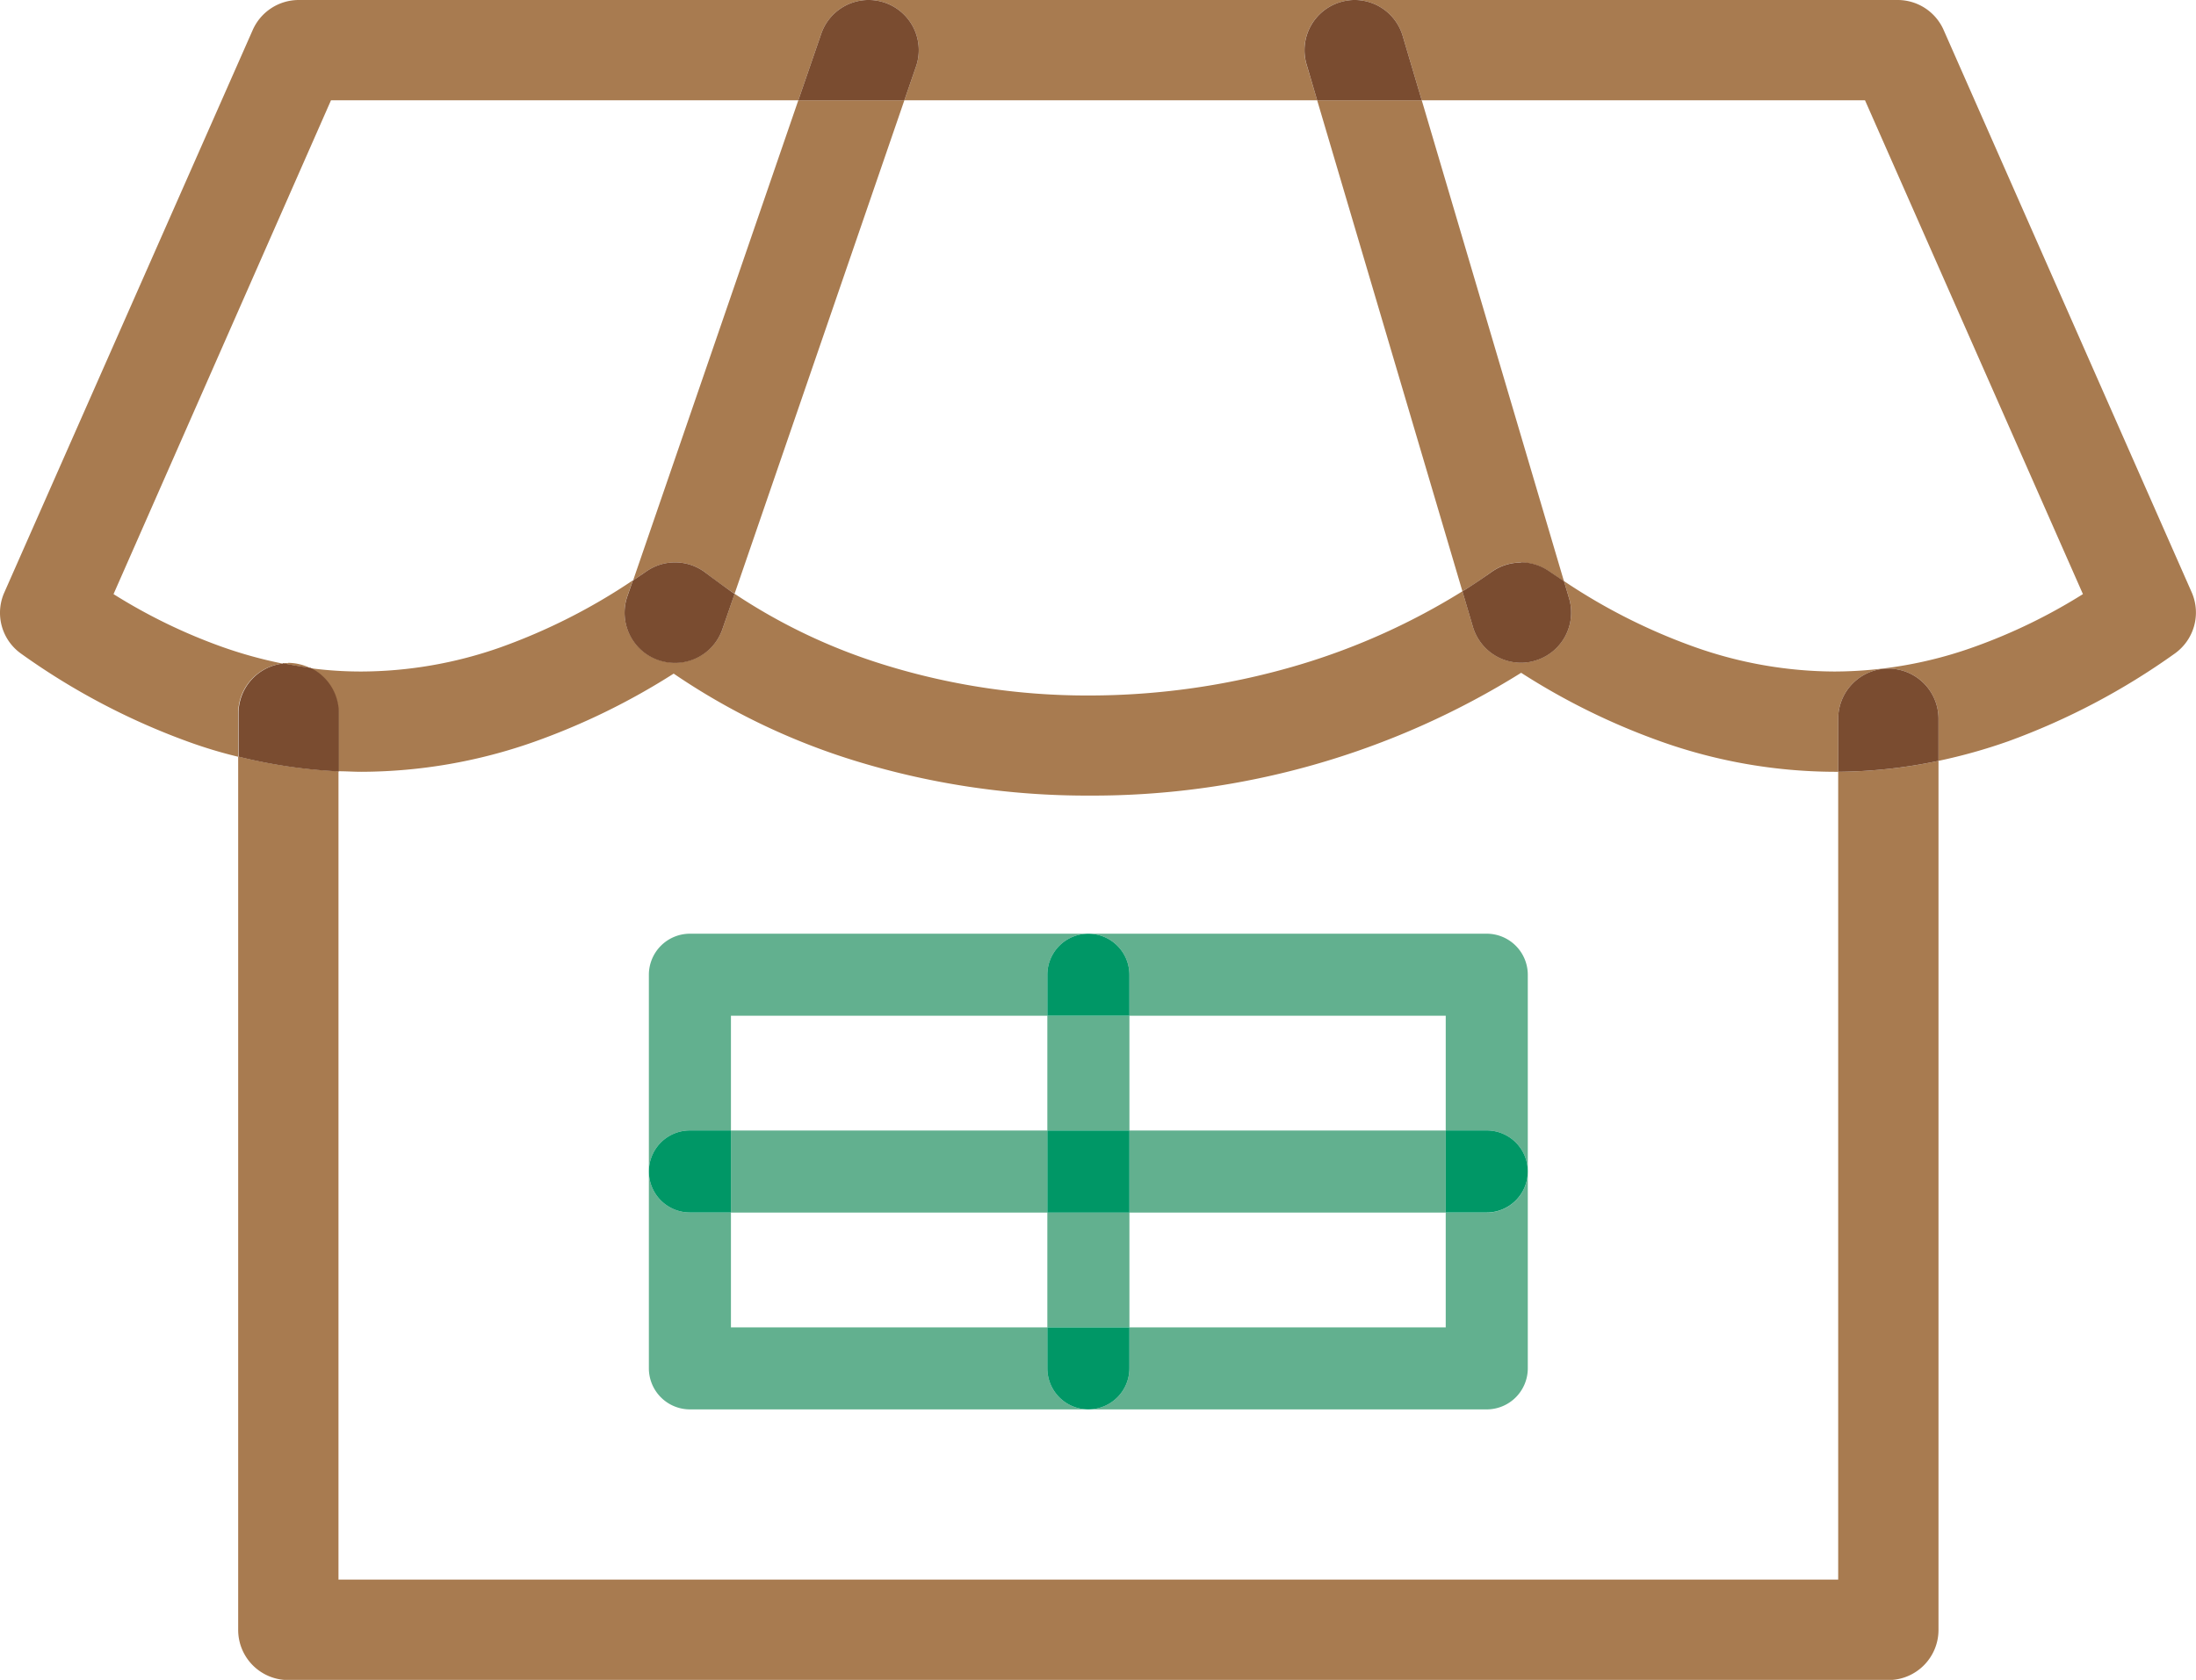 <svg xmlns="http://www.w3.org/2000/svg" viewBox="0 0 240.83 184.27"><defs><style>.cls-1{fill:#a87b50;}.cls-2{fill:#7a4c30;}.cls-3{fill:#62b08f;}.cls-4{fill:#009766;}</style></defs><title>Asset 2</title><g id="Layer_2" data-name="Layer 2"><g id="Layer_1-2" data-name="Layer 1"><path class="cls-1" d="M26.12,83v95.79a5.5,5.5,0,0,0,5.5,5.5H207.09a5.5,5.5,0,0,0,5.5-5.5V83.46a55.21,55.21,0,0,1-11,1.2v88.61H37.12V84.6a56.62,56.62,0,0,1-11-1.62m5.5-10.23a4.87,4.87,0,0,0-.66,0c1,.2,2,.37,3,.5a5.59,5.59,0,0,0-2.39-.54"/><path class="cls-1" d="M95.13,0H32.72a5.52,5.52,0,0,0-5,3.28L.47,65a5.49,5.49,0,0,0,1.87,6.72,75.85,75.85,0,0,0,18.27,9.63q2.75,1,5.51,1.66V78.25A5.5,5.5,0,0,1,31,72.79a48,48,0,0,1-6.69-1.85,60.91,60.91,0,0,1-11.86-5.77L36.3,11H87.55l2.51-7.29A5.49,5.49,0,0,1,95.13,0m53.3,0H95.38a5.5,5.5,0,0,1,5.08,7.29L99.18,11h45.27l-1.17-3.94A5.5,5.5,0,0,1,147,.23,5.61,5.61,0,0,1,148.43,0m59.69,0H148.68a5.5,5.5,0,0,1,5.15,3.94L155.92,11h48.61l23.9,54.17a61,61,0,0,1-11.87,5.77,45.73,45.73,0,0,1-15.37,2.72A46.25,46.25,0,0,1,185.93,71a64.53,64.53,0,0,1-14.41-7.26l.56,1.89a5.5,5.5,0,0,1-3.72,6.83,5.27,5.27,0,0,1-1.56.23,5.5,5.5,0,0,1-5.27-3.94l-1.15-3.89a73.86,73.86,0,0,1-17.68,8,80.88,80.88,0,0,1-23.27,3.43h0A75.17,75.17,0,0,1,96.9,72.9a63.17,63.17,0,0,1-16.34-7.77L79.23,69A5.49,5.49,0,0,1,74,72.69a5.65,5.65,0,0,1-1.79-.3,5.5,5.5,0,0,1-3.41-7l.6-1.73A65.17,65.17,0,0,1,54.91,71a46.31,46.31,0,0,1-15.27,2.66A42.47,42.47,0,0,1,34,73.29a5.51,5.51,0,0,1,3.11,5V84.6c.84,0,1.67.06,2.51.06h0A57.35,57.35,0,0,0,58.5,81.4a75.18,75.18,0,0,0,15.38-7.51A73.92,73.92,0,0,0,93.6,83.4a86.45,86.45,0,0,0,25.83,3.87A88.7,88.7,0,0,0,166.82,73.8a74.55,74.55,0,0,0,15.51,7.6,57.35,57.35,0,0,0,18.85,3.26h.41V78.84a5.5,5.5,0,0,1,11,0v4.62a60.25,60.25,0,0,0,7.63-2.14,76.09,76.09,0,0,0,18.28-9.63A5.52,5.52,0,0,0,240.37,65L213.15,3.28a5.51,5.51,0,0,0-5-3.28"/><path class="cls-2" d="M207.09,73.34a5.5,5.5,0,0,0-5.5,5.5v5.82a55.21,55.21,0,0,0,11-1.2V78.84a5.5,5.5,0,0,0-5.5-5.5M31,72.79a5.5,5.5,0,0,0-4.84,5.46V83a56.62,56.62,0,0,0,11,1.62V78.25a5.51,5.51,0,0,0-3.11-5c-1-.13-2-.3-3-.5"/><path class="cls-1" d="M99.18,11H87.55L69.43,63.67l1.47-1a5.5,5.5,0,0,1,6.51.18q1.53,1.18,3.15,2.28L99.18,11M95.26,0h0"/><path class="cls-2" d="M74,61.69a5.46,5.46,0,0,0-3.13,1l-1.47,1-.6,1.73a5.5,5.5,0,0,0,3.41,7,5.65,5.65,0,0,0,1.79.3A5.49,5.49,0,0,0,79.23,69l1.33-3.85Q78.94,64,77.41,62.85A5.49,5.49,0,0,0,74,61.69M95.38,0h-.25a5.49,5.49,0,0,0-5.07,3.71L87.55,11H99.18l1.28-3.71A5.5,5.5,0,0,0,95.38,0"/><path class="cls-1" d="M155.92,11H144.45l15.93,53.86q1.65-1,3.24-2.16h0a5.5,5.5,0,0,1,6.31,0l1.59,1.07L155.92,11M148.56,0h0"/><path class="cls-2" d="M163.67,71.71l3.13-4.52-3.13,4.52m3.13-10a5.53,5.53,0,0,0-3.18,1h0q-1.59,1.13-3.24,2.16l1.15,3.89a5.5,5.5,0,0,0,5.27,3.94,5.27,5.27,0,0,0,1.56-.23,5.5,5.5,0,0,0,3.72-6.83l-.56-1.89-1.59-1.07a5.49,5.49,0,0,0-3.13-1M148.68,0h-.25A5.61,5.61,0,0,0,147,.23a5.5,5.5,0,0,0-3.71,6.83L144.45,11h11.47l-2.09-7.06A5.5,5.5,0,0,0,148.68,0"/><path class="cls-3" d="M167.55,128.51a4.51,4.51,0,0,1-4.5,4.5h-4.5V145.6H123.86v4.5a4.51,4.51,0,0,1-4.47,4.5h43.66a4.51,4.51,0,0,0,4.5-4.5h-4.5v0h4.5V128.51m-48.19-26.09H75.66a4.51,4.51,0,0,0-4.5,4.5V150.1a4.51,4.51,0,0,0,4.5,4.5h43.66a4.5,4.5,0,0,1-4.46-4.5v-4.5H80.16V133h-4.5a4.5,4.5,0,0,1,0-9h4.5V111.42h34.7v-4.5a4.5,4.5,0,0,1,4.5-4.5m43.69,0H119.36a4.51,4.51,0,0,1,4.5,4.5v4.5h34.69V124h4.5a4.5,4.5,0,0,1,4.5,4.5V106.92a4.51,4.51,0,0,0-4.5-4.5"/><polyline class="cls-3" points="123.86 111.42 114.86 111.42 114.86 124.01 123.86 124.01 123.86 111.42"/><path class="cls-4" d="M119.36,102.42h0a4.5,4.5,0,0,0-4.5,4.5v4.5h9v-4.5a4.51,4.51,0,0,0-4.5-4.5"/><path class="cls-3" d="M119.39,154.6h0M123.86,133h-9V145.6h9V133"/><path class="cls-4" d="M123.86,145.6h-9v4.5a4.5,4.5,0,0,0,4.46,4.5h.07a4.51,4.51,0,0,0,4.47-4.5v-4.5"/><polyline class="cls-3" points="158.55 124.01 123.86 124.01 123.86 133.01 158.55 133.01 158.55 124.01"/><path class="cls-4" d="M163.05,124h-4.5v9h4.5a4.51,4.51,0,0,0,4.5-4.5h0a4.5,4.5,0,0,0-4.5-4.5"/><polyline class="cls-3" points="114.86 124.01 80.16 124.01 80.16 133.01 114.86 133.01 114.86 124.01"/><path class="cls-4" d="M80.16,124h-4.5a4.5,4.5,0,0,0,0,9h4.5v-9"/><polyline class="cls-4" points="123.86 124.01 114.86 124.01 114.86 133.01 123.86 133.01 123.86 124.01"/></g></g></svg>